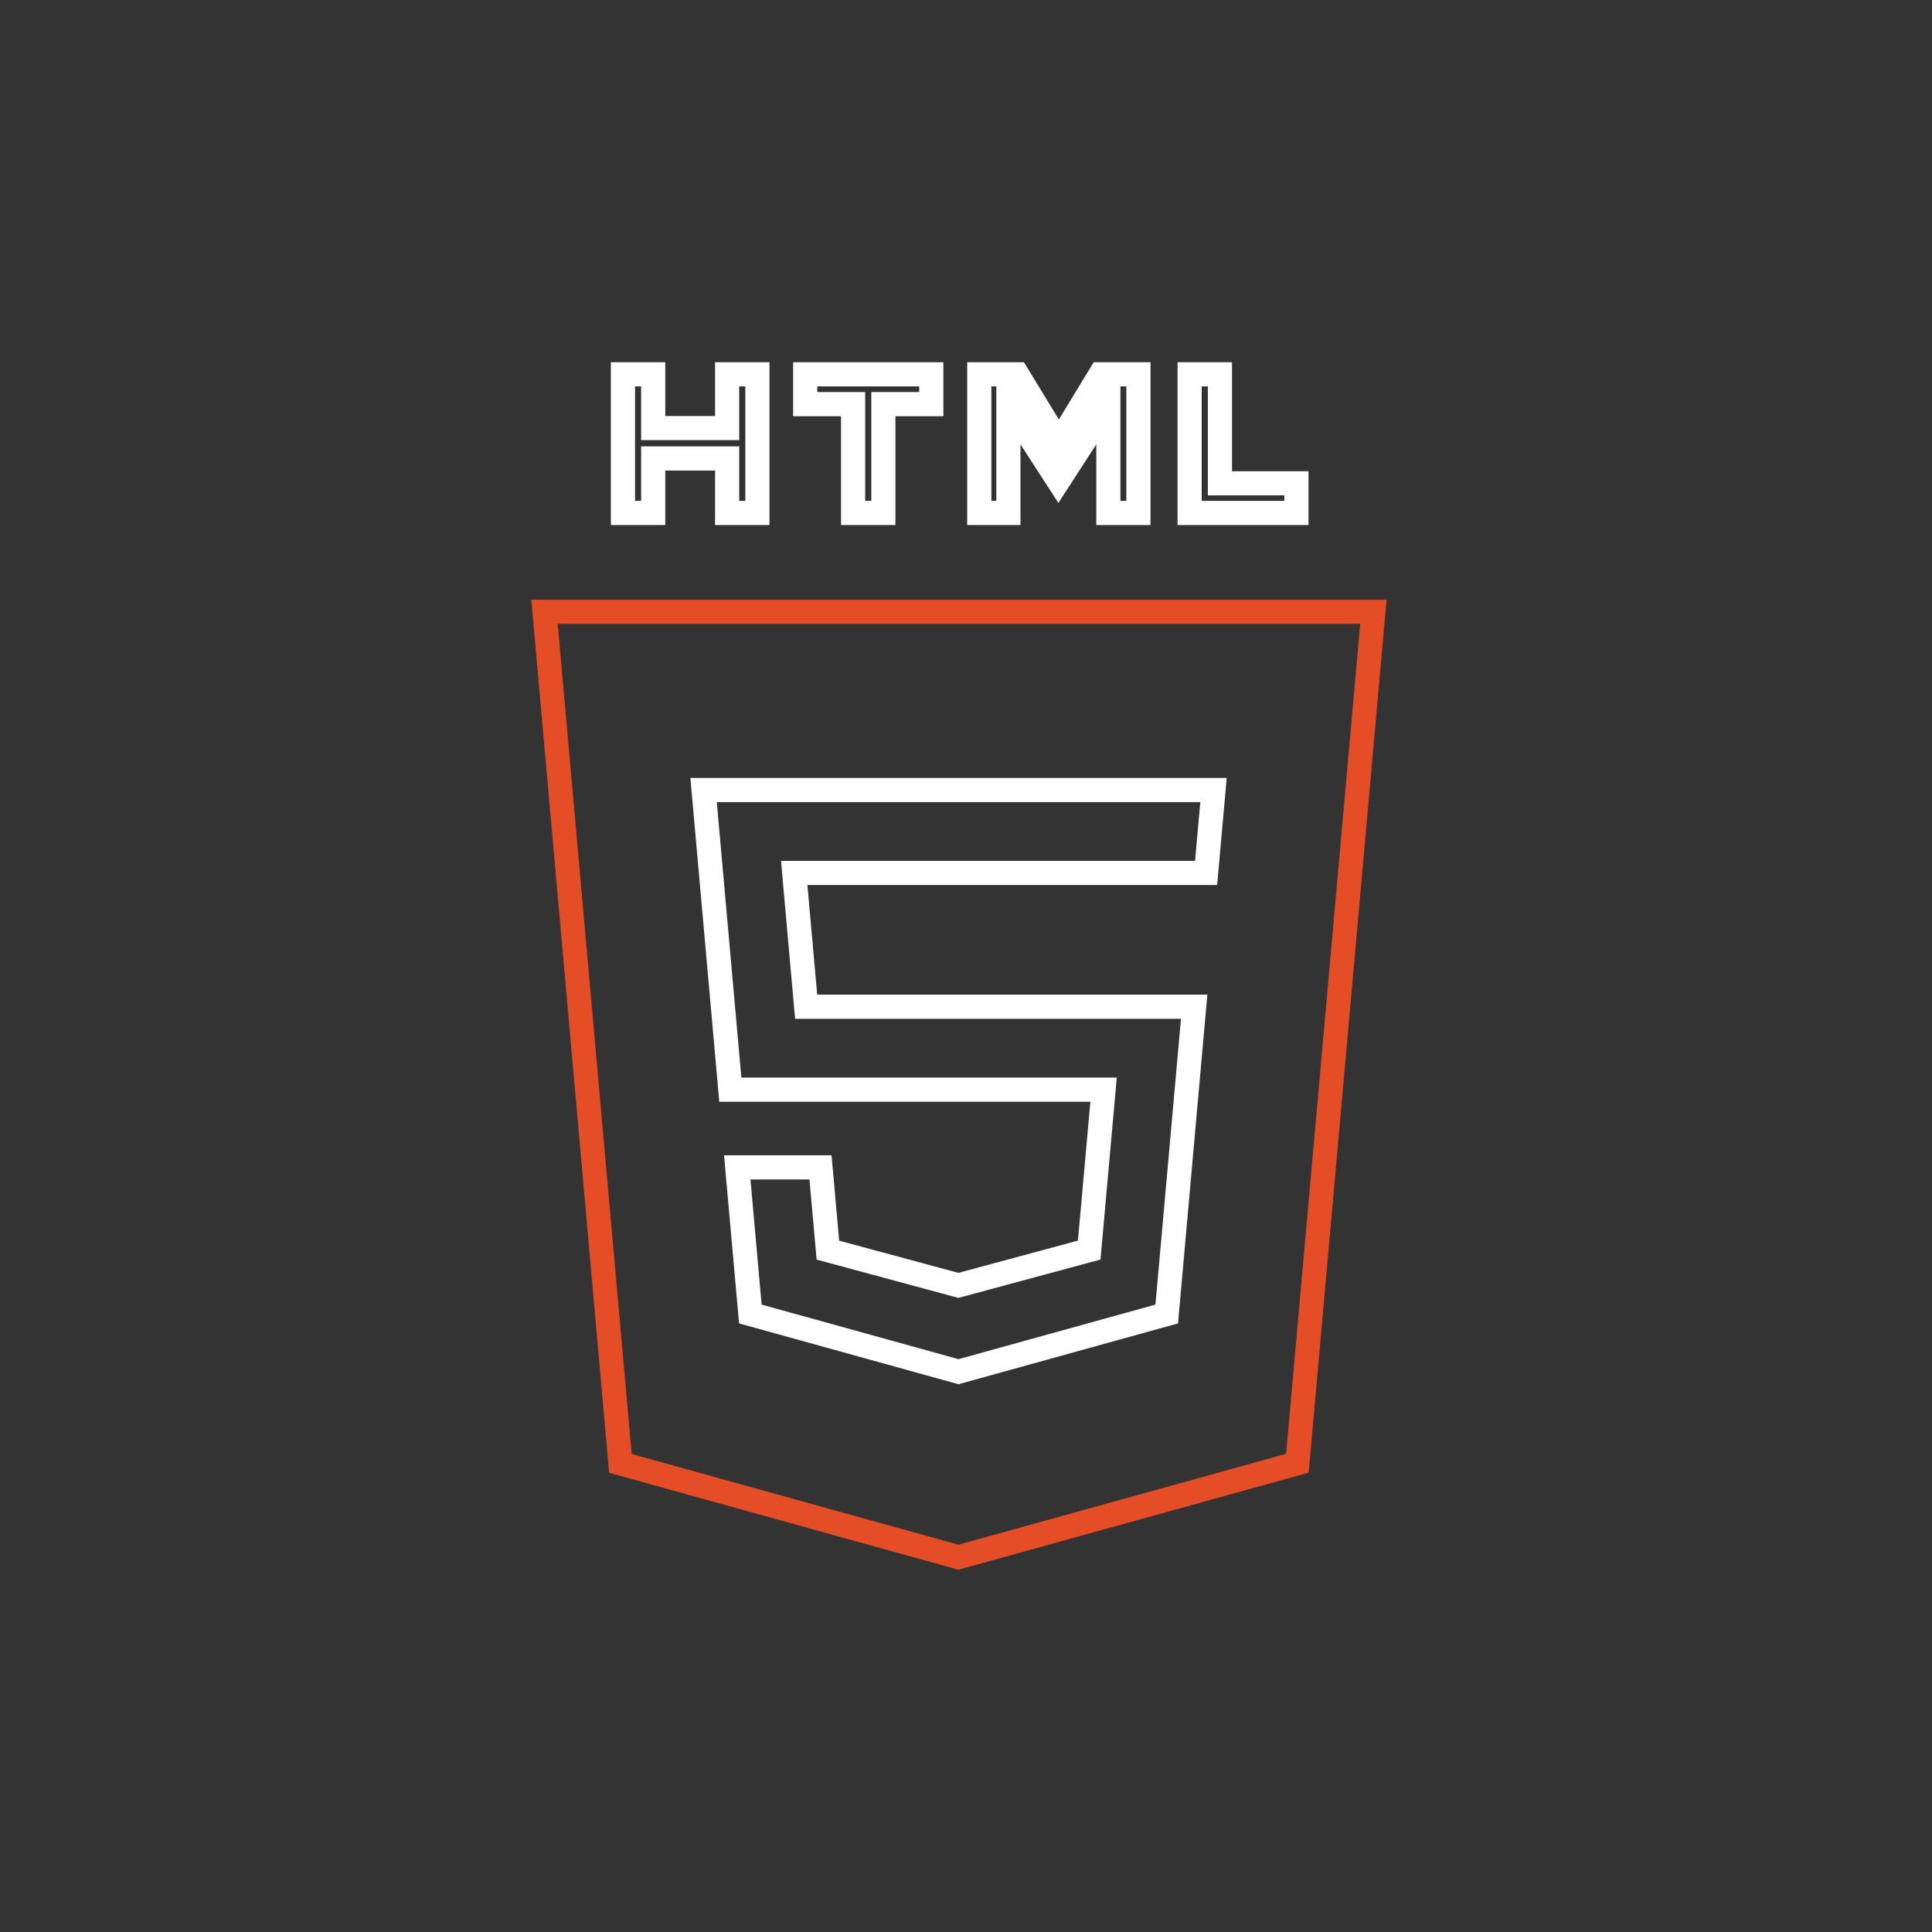 <svg width="80" height="80" viewBox="0 0 80 80" fill="none" xmlns="http://www.w3.org/2000/svg">
<rect x="0" y="0" width="80" height="80" fill="#333333" stroke="none"/>
<path d="M25.69 60.596L22.547 25.335H56.869L53.722 60.59L39.686 64.481L25.69 60.596Z" stroke="#E44D26"/>
<path d="M25.795 15.5H27.048V17.226V17.726H27.548H29.609H30.109V17.226V15.5H31.362V21.241H30.109V19.484V18.984H29.609H27.548H27.048V19.484V21.241H25.795L25.795 15.5ZM45.569 15.5H47.139V21.241H45.895V18.4V16.706L44.975 18.128L43.825 19.906L42.675 18.128L41.755 16.707V18.4V21.241H40.55V15.5H42.119L43.418 17.629L43.845 18.329L44.272 17.629L45.569 15.5ZM36.578 21.241H35.325L35.325 17.235L35.325 16.735H34.825H33.342V15.5H38.563V16.735H37.078H36.578V17.235V21.241ZM51.014 20.013H53.682V21.241H49.26V15.5H50.514V19.513V20.013H51.014Z" stroke="white"/>
<path d="M33.433 36.147H32.887L32.935 36.692L33.34 41.232L33.381 41.687H33.839H39.705H49.448L49.39 42.333L49.39 42.333L48.312 54.41L39.69 56.799L31.07 54.41L30.528 48.338H33.975L34.25 51.418L34.281 51.766L34.618 51.856L39.556 53.19L39.686 53.225L39.816 53.19L44.765 51.854L45.102 51.763L45.133 51.416L45.648 45.665L45.696 45.121H45.15H39.705H30.241L29.134 32.714H39.721H50.249L49.942 36.147H39.705H33.433Z" stroke="white"/>
</svg>
